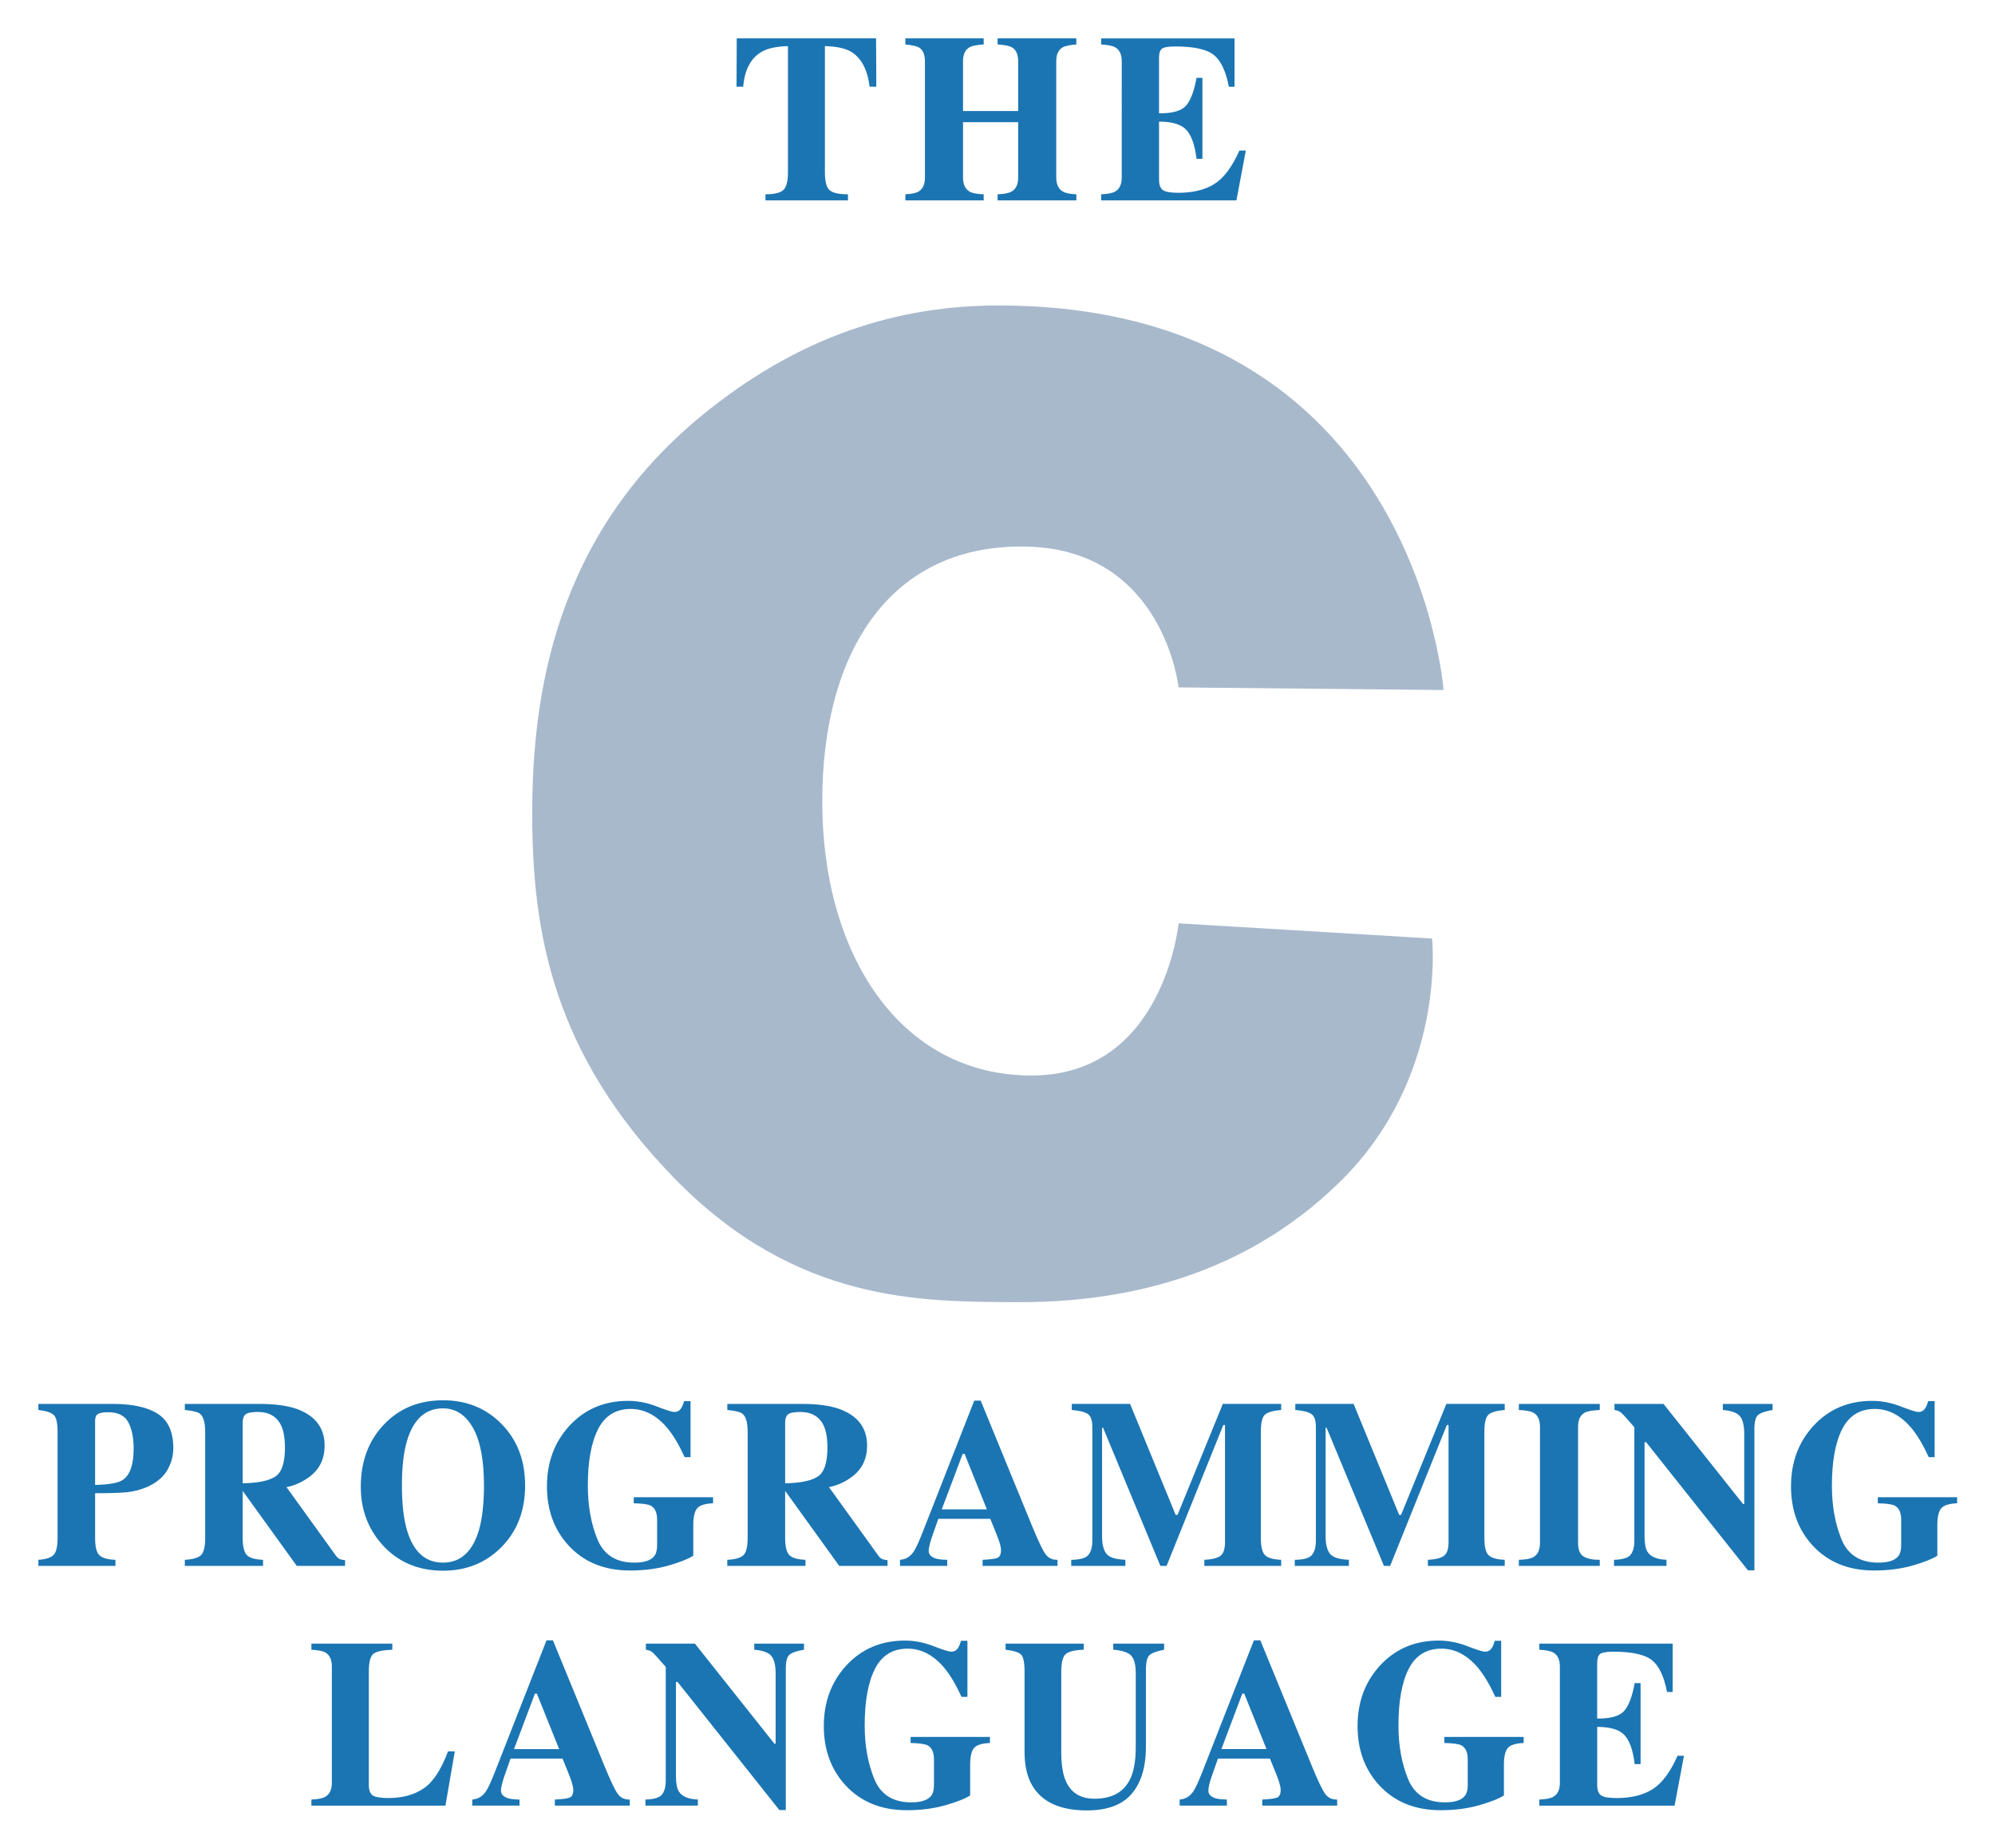 <svg xmlns="http://www.w3.org/2000/svg" role="img" viewBox="-4.22 -4.22 739.44 684.94"><title>C logo</title><path fill="#a8b9cc" d="M432.623 250.586s-5.446-50.776-55.826-52.186c-50.38-1.41-76.254 38.082-76.254 94.499 0 56.417 28.595 101.553 77.614 101.553 49.02 0 54.466-56.417 54.466-56.417l93.953 5.641s5.532 50.954-33.784 89.829c-39.317 38.872-87.575 45.223-121.276 44.959-33.701-.269-80.427.528-125.613-45.752-45.186-46.28-52.854-91.239-52.854-135.403 0-44.166 8.569-102.673 62.296-147.04 36.514-30.148 73.529-41.256 110.55-41.256 154.551 0 164.931 142.544 164.931 142.544l-98.203-.971z"/><path d="M268.849 10.005h51.648l.083 17.922h-2.469c-.805-6.41-3.127-10.749-6.954-13.013-2.146-1.248-5.357-1.93-9.629-2.042v46.806c0 3.272.55 5.442 1.655 6.512 1.101 1.07 3.399 1.607 6.89 1.607v2.256h-30.578v-2.256c3.351 0 5.578-.542 6.686-1.628 1.101-1.083 1.651-3.248 1.651-6.492V12.871c-4.185.112-7.4.794-9.63 2.042-4.105 2.318-6.423 6.657-6.953 13.013h-2.473l.073-17.921zm62.506 57.793c2.291-.111 3.91-.446 4.858-.996 1.597-.93 2.387-2.678 2.387-5.252V18.508c0-2.5-.714-4.194-2.13-5.087-.87-.516-2.573-.904-5.115-1.165V10h29.025v2.256c-2.509.144-4.26.491-5.233 1.033-1.62.917-2.426 2.657-2.426 5.214v18.438h20.44V18.503c0-2.557-.77-4.281-2.306-5.172-.948-.546-2.721-.906-5.321-1.075V10h29.193v2.256c-2.51.198-4.229.574-5.15 1.119-1.54.897-2.303 2.604-2.303 5.132v43.042c0 2.599.852 4.363 2.554 5.293.975.549 2.613.868 4.899.955v2.256h-29.193v-2.256c2.457-.087 4.205-.434 5.238-1.042 1.591-.925 2.389-2.661 2.389-5.202V41.074h-20.44v20.479c0 2.632.861 4.409 2.593 5.334 1.006.521 2.697.826 5.066.909v2.256h-29.025v-2.254zm72.565 2.257v-2.256c2.461-.087 4.205-.434 5.236-1.042 1.594-.925 2.391-2.661 2.391-5.202V18.513c0-2.587-.825-4.322-2.468-5.215-.95-.541-2.669-.889-5.159-1.033v-2.251h49.431v17.917h-2.095c-1.092-5.727-2.939-9.648-5.549-11.76-2.612-2.112-7.364-3.169-14.262-3.169-2.624 0-4.291.284-5.006.847-.711.566-1.074 1.686-1.074 3.363v20.566c4.888.058 8.202-.859 9.936-2.756 1.729-1.888 3.058-5.355 3.975-10.393h2.179v30.029h-2.18c-.609-5.062-1.862-8.628-3.744-10.698-1.889-2.066-5.274-3.103-10.157-3.103v21.52c0 1.88.466 3.162 1.403 3.842.934.682 2.857 1.021 5.762 1.021 5.472 0 9.94-1.1 13.399-3.298 3.462-2.194 6.538-6.318 9.22-12.363h2.384l-3.478 18.483h-50.145v-.007z" fill="#1b75b3"/><path d="M10 573.975c2.816-.203 4.715-.814 5.672-1.843.966-1.025 1.449-3.116 1.449-6.273v-39.306c0-3.338-.491-5.446-1.469-6.322-.977-.88-2.864-1.479-5.652-1.793v-2.257h27.601c7.316 0 12.882 1.231 16.691 3.686 3.818 2.463 5.721 6.686 5.721 12.67 0 2.925-.746 5.665-2.238 8.223-1.496 2.558-3.958 4.619-7.396 6.182-2.597 1.099-5.19 1.768-7.787 2-2.601.235-6.451.347-11.561.347v16.57c0 3.272.53 5.413 1.592 6.425 1.061 1.013 3.043 1.579 5.948 1.691v2.256H10.004v-2.256H10zm31.247-29.591c2.708-1.793 4.065-5.657 4.065-11.578 0-4.05-.659-7.323-1.971-9.811-1.312-2.487-3.83-3.727-7.54-3.727-1.704 0-2.928.207-3.666.628-.742.422-1.109 1.235-1.109 2.447v23.867c5.11-.09 8.517-.698 10.221-1.826zm23.042 29.591c2.904-.145 4.887-.711 5.949-1.691 1.06-.983 1.591-3.123 1.591-6.425v-39.306c0-3.425-.626-5.652-1.883-6.694-.838-.686-2.725-1.161-5.653-1.421v-2.257h27.602c5.724 0 10.359.62 13.906 1.868 6.869 2.512 10.3 7.041 10.3 13.578 0 4.831-1.795 8.636-5.394 11.413-2.748 2.083-5.665 3.414-8.736 3.988l18.235 25.297c.471.694.974 1.145 1.504 1.367.53.215 1.188.356 1.97.414v2.124h-17.899l-20.014-27.764h-.036v17.393c0 3.124.502 5.231 1.508 6.313 1.005 1.086 3.016 1.686 6.032 1.802v2.256H64.285v-2.256h.004zm33.485-30.826c2.414-1.542 3.623-5.128 3.623-10.74 0-3.438-.462-6.161-1.38-8.157-1.592-3.385-4.496-5.079-8.713-5.079-2.294 0-3.793.298-4.507.893-.711.599-1.065 1.57-1.065 2.925v22.607c5.616-.086 9.629-.904 12.042-2.449zm83.798-19.637c5.892 5.934 8.84 13.57 8.84 22.909 0 9.347-2.944 16.983-8.84 22.909-5.753 5.785-12.941 8.678-21.574 8.678-9.155 0-16.631-3.166-22.407-9.5-5.39-5.958-8.086-13.157-8.086-21.604 0-9.314 2.821-16.971 8.461-22.955 5.697-6.074 13.037-9.111 22.032-9.111 8.657-.003 15.85 2.889 21.574 8.674zm-8.337 39.661c1.28-4.281 1.926-9.868 1.926-16.752 0-9.455-1.36-16.587-4.089-21.388-2.729-4.806-6.422-7.202-11.093-7.202-6.487 0-10.935 4-13.341 12.02-1.26 4.248-1.886 9.777-1.886 16.57 0 6.917.642 12.496 1.926 16.752 2.378 7.892 6.81 11.842 13.296 11.842 6.439.001 10.855-3.95 13.261-11.842zm33.517-38.793c5.701-6.215 12.969-9.326 21.821-9.326 3.546 0 7.081.69 10.599 2.062 3.515 1.371 5.708 2.053 6.574 2.053.926 0 1.664-.326 2.218-.992.555-.666 1.021-1.677 1.38-3.036h2.386v20.78h-2.179c-2.066-4.508-4.172-8.07-6.323-10.673-4.016-4.801-8.572-7.198-13.654-7.198-5.529 0-9.562 2.487-12.104 7.463-2.541 4.979-3.81 11.975-3.81 21 0 7.405 1.177 14.013 3.538 19.81 2.357 5.797 6.918 8.698 13.679 8.698 3.659 0 6.116-.794 7.373-2.385.726-.893 1.089-2.256 1.089-4.074v-9.376c0-2.694-.793-4.454-2.385-5.297-1.033-.521-3.128-.806-6.279-.869v-2.251h29.401v2.251c-2.96.116-4.923.74-5.884 1.852-.962 1.112-1.449 3.203-1.449 6.264v11.327c-1.899 1.214-4.97 2.426-9.214 3.641-4.245 1.214-8.992 1.83-14.242 1.83-9.518 0-17.13-3.111-22.826-9.33-5.306-5.814-7.955-13.108-7.955-21.868-.007-8.86 2.745-16.306 8.246-22.356zm58.598 49.595c2.904-.145 4.887-.711 5.948-1.691 1.064-.983 1.596-3.123 1.596-6.425v-39.306c0-3.425-.63-5.652-1.887-6.694-.833-.686-2.721-1.161-5.652-1.421v-2.257h27.602c5.725 0 10.36.62 13.906 1.868 6.87 2.512 10.304 7.041 10.304 13.578 0 4.831-1.799 8.636-5.397 11.413-2.749 2.083-5.661 3.414-8.733 3.988l18.231 25.297c.475.694.978 1.145 1.508 1.367.526.215 1.189.356 1.966.414v2.124h-17.9l-20.014-27.764h-.036v17.393c0 3.124.503 5.231 1.507 6.313 1.006 1.086 3.017 1.686 6.036 1.802v2.256h-28.989v-2.256h.004zm33.489-30.826c2.414-1.542 3.623-5.128 3.623-10.74 0-3.438-.458-6.161-1.38-8.157-1.591-3.385-4.496-5.079-8.712-5.079-2.294 0-3.79.298-4.508.893-.71.599-1.065 1.57-1.065 2.925v22.607c5.612-.086 9.629-.904 12.042-2.449zm30.518 30.826c2.066-.145 3.729-1.116 4.982-2.91.81-1.127 1.971-3.615 3.478-7.467l19.061-48.631h2.387l19.139 46.681c2.155 5.235 3.759 8.612 4.823 10.136 1.061 1.513 2.569 2.248 4.52 2.19v2.256h-27.769v-2.256c2.796-.112 4.631-.364 5.513-.736.878-.38 1.316-1.327 1.316-2.868 0-.693-.223-1.748-.667-3.165-.278-.839-.657-1.855-1.132-3.037l-2.183-5.38h-19.26c-1.257 3.529-2.066 5.831-2.43 6.896-.757 2.29-1.133 3.956-1.133 4.997 0 1.272.827 2.198 2.473 2.773.974.318 2.442.492 4.397.521v2.256h-17.505v-2.256h-.01zm32.205-18.703l-8.254-20.558h-.718l-7.747 20.558h16.719zm31.255 18.703c3.268-.029 5.39-.625 6.37-1.802.975-1.169 1.465-2.925 1.465-5.273v-42.213c0-2.414-.562-4-1.68-4.76-1.113-.765-3.096-1.257-5.943-1.492v-2.256h21.61l16.886 41.136h.71l16.782-41.136h21.626v2.256c-2.904.235-4.883.79-5.947 1.666-1.062.876-1.592 3.028-1.592 6.45v39.306c0 3.272.53 5.413 1.592 6.425 1.064 1.013 3.043 1.578 5.947 1.69v2.256h-28.482v-2.256c2.54-.087 4.451-.529 5.74-1.318 1.276-.798 1.923-2.542 1.923-5.231v-43.43h-.626l-21.024 52.239h-2.301l-21.234-51.198h-.384v40.177c0 2.959.536 5.128 1.6 6.492 1.057 1.368 3.403 2.124 7.037 2.269v2.256h-20.065v-2.252h-.01zm82.858 0c3.267-.029 5.388-.625 6.365-1.802.978-1.169 1.469-2.925 1.469-5.273v-42.213c0-2.414-.562-4-1.676-4.76-1.12-.765-3.104-1.257-5.952-1.492v-2.256h21.615l16.881 41.136h.71l16.788-41.137h21.626v2.256c-2.905.235-4.888.79-5.948 1.666-1.062.876-1.594 3.028-1.594 6.45v39.306c0 3.272.532 5.413 1.594 6.425 1.061 1.013 3.043 1.578 5.948 1.69v2.256h-28.483v-2.256c2.536-.087 4.451-.529 5.734-1.318 1.282-.798 1.928-2.542 1.928-5.231v-43.43h-.625l-21.023 52.239h-2.303l-21.238-51.198h-.379v40.177c0 2.959.531 5.128 1.596 6.492 1.061 1.368 3.403 2.124 7.04 2.269v2.256h-20.065v-2.252h-.008zm83.059 0c2.433-.058 4.172-.364 5.237-.91 1.731-.925 2.597-2.707 2.597-5.338v-43.04c0-2.612-.825-4.364-2.474-5.257-1.005-.545-2.792-.876-5.357-.991v-2.257h29.991v2.257c-2.679.115-4.52.434-5.529.954-1.675.889-2.513 2.653-2.513 5.298v43.04c0 2.488.671 4.145 2.011 4.992 1.336.834 3.347 1.256 6.031 1.256v2.256h-29.991v-2.26h-.003zm35.274 0c3.183-.087 5.237-.716 6.158-1.885.925-1.169 1.381-2.901 1.381-5.19v-42.082c-2.625-3.041-4.24-4.827-4.856-5.359-.614-.533-1.446-.876-2.513-1.021v-2.257h18.183l29.488 37.124h.42v-26.103c0-3.008-.527-5.153-1.579-6.442-1.062-1.289-3.168-2.058-6.34-2.322v-2.257h18.435v2.257c-2.682.463-4.479 1.078-5.382 1.855-.91.773-1.359 2.516-1.359 5.215v52.367h-2.391l-37.741-47.507h-.583v34.834c0 2.736.358 4.669 1.085 5.798 1.146 1.839 3.491 2.822 7.041 2.966v2.256h-19.44v-2.248h-.007zm73.847-49.595c5.695-6.215 12.969-9.326 21.821-9.326 3.547 0 7.079.69 10.603 2.062 3.519 1.371 5.705 2.053 6.575 2.053.916 0 1.659-.326 2.218-.992.559-.666 1.017-1.677 1.379-3.036h2.391v20.78h-2.174c-2.07-4.508-4.177-8.07-6.328-10.673-4.016-4.801-8.577-7.198-13.658-7.198-5.53 0-9.562 2.487-12.104 7.463-2.539 4.979-3.812 11.975-3.812 21 0 7.405 1.181 14.013 3.538 19.81 2.357 5.797 6.918 8.698 13.68 8.698 3.658 0 6.114-.794 7.372-2.385.726-.893 1.092-2.256 1.092-4.074v-9.376c0-2.694-.792-4.454-2.394-5.297-1.032-.521-3.127-.806-6.274-.869v-2.251h29.397v2.251c-2.961.116-4.915.74-5.881 1.852-.962 1.112-1.448 3.203-1.448 6.264v11.327c-1.898 1.214-4.971 2.426-9.214 3.641-4.246 1.214-8.992 1.83-14.238 1.83-9.522 0-17.134-3.111-22.834-9.33-5.306-5.814-7.951-13.108-7.951-21.868-.006-8.86 2.743-16.306 8.244-22.356zM111.202 662.833c2.342-.086 4.018-.405 5.023-.954 1.704-.93 2.554-2.69 2.554-5.302v-43.032c0-2.587-.811-4.323-2.43-5.215-.95-.545-2.669-.888-5.15-1.033v-2.256h29.991v2.256c-3.491.116-5.816.62-6.977 1.512-1.161.893-1.735 3.086-1.735 6.603v41.991c0 1.976.495 3.273 1.484 3.913.994.637 2.928.959 5.8.959 5.171 0 9.503-1.182 13.009-3.537 3.499-2.355 6.527-6.95 9.068-13.777h2.513l-3.479 20.132h-49.674v-2.261h.003zm59.619 0c2.066-.145 3.729-1.115 4.982-2.909.81-1.128 1.971-3.616 3.475-7.467l19.061-48.632h2.385l19.144 46.682c2.15 5.235 3.755 8.611 4.815 10.136 1.061 1.512 2.569 2.248 4.524 2.189v2.257h-27.77v-2.257c2.792-.111 4.627-.363 5.508-.735.878-.38 1.321-1.327 1.321-2.868 0-.694-.227-1.748-.67-3.166-.279-.839-.658-1.855-1.133-3.037l-2.182-5.38h-19.259c-1.257 3.529-2.067 5.831-2.43 6.896-.753 2.29-1.128 3.955-1.128 4.996 0 1.272.822 2.198 2.47 2.772.977.319 2.441.492 4.4.521v2.257h-17.509v-2.257h-.004zm32.201-18.702l-8.25-20.557h-.722l-7.744 20.557h16.716zm31.981 18.702c3.184-.086 5.238-.715 6.156-1.884.925-1.169 1.381-2.901 1.381-5.19v-42.082c-2.626-3.042-4.245-4.826-4.855-5.36-.614-.533-1.452-.875-2.513-1.02v-2.256h18.179l29.488 37.124h.423v-26.103c0-3.008-.531-5.153-1.588-6.442-1.057-1.286-3.164-2.058-6.331-2.322v-2.256h18.431v2.256c-2.677.463-4.476 1.079-5.377 1.855-.914.772-1.361 2.517-1.361 5.214v52.367h-2.386l-37.742-47.507h-.59v34.833c0 2.736.362 4.67 1.093 5.797 1.145 1.839 3.487 2.823 7.038 2.967v2.256h-19.436v-2.248h-.01zm74.368-49.594c5.697-6.215 12.969-9.327 21.821-9.327 3.547 0 7.082.69 10.596 2.062 3.518 1.372 5.712 2.053 6.578 2.053.921 0 1.663-.326 2.217-.992.555-.665 1.022-1.678 1.38-3.038h2.387v20.781h-2.179c-2.066-4.508-4.172-8.07-6.323-10.673-4.017-4.802-8.573-7.198-13.655-7.198-5.529 0-9.562 2.487-12.104 7.463-2.541 4.979-3.813 11.974-3.813 21 0 7.404 1.181 14.012 3.543 19.81 2.357 5.797 6.917 8.698 13.678 8.698 3.659 0 6.116-.793 7.373-2.384.726-.893 1.089-2.256 1.089-4.075v-9.376c0-2.694-.794-4.455-2.385-5.297-1.034-.521-3.128-.806-6.279-.868v-2.252h29.4v2.252c-2.959.115-4.922.739-5.884 1.851-.961 1.112-1.448 3.202-1.448 6.264v11.326c-1.899 1.215-4.972 2.426-9.215 3.641-4.245 1.215-8.992 1.831-14.241 1.831-9.523 0-17.13-3.111-22.827-9.33-5.306-5.814-7.955-13.107-7.955-21.868-.008-8.859 2.745-16.305 8.246-22.354zm88.103-8.198v2.256c-3.323.116-5.541.648-6.662 1.595-1.113.955-1.676 3.124-1.676 6.521v29.777c0 4.52.519 8.012 1.553 10.475 1.874 4.574 5.46 6.863 10.767 6.863 6.59 0 11.041-2.529 13.358-7.595 1.281-2.781 1.927-6.673 1.927-11.686v-27.186c0-3.182-.565-5.376-1.694-6.575-1.13-1.198-3.343-1.93-6.638-2.194v-2.256h18.846v2.256c-2.738.549-4.541 1.223-5.422 2.021-.882.793-1.316 2.628-1.316 5.488v28.421c0 7.549-1.768 13.379-5.281 17.487-3.52 4.107-9.049 6.157-16.588 6.157-9.861 0-16.601-3.05-20.233-9.161-1.927-3.244-2.889-7.425-2.889-12.549v-29.744c0-3.338-.428-5.438-1.276-6.306-.85-.855-2.773-1.463-5.757-1.81v-2.256h28.981zm35.532 57.792c2.065-.145 3.729-1.115 4.989-2.909.808-1.128 1.967-3.616 3.479-7.467l19.056-48.632h2.391l19.14 46.682c2.15 5.235 3.757 8.611 4.824 10.136 1.057 1.512 2.563 2.248 4.518 2.189v2.257h-27.771v-2.257c2.796-.111 4.631-.363 5.512-.735.879-.38 1.317-1.327 1.317-2.868 0-.694-.228-1.748-.666-3.166-.284-.839-.658-1.855-1.133-3.037l-2.183-5.38h-19.26c-1.261 3.529-2.07 5.831-2.434 6.896-.758 2.29-1.13 3.955-1.13 4.996 0 1.272.823 2.198 2.472 2.772.972.319 2.438.492 4.396.521v2.257h-17.509v-2.257h-.008zm32.204-18.702l-8.25-20.557h-.722l-7.747 20.557h16.719zm41.991-30.892c5.701-6.215 12.969-9.327 21.821-9.327 3.546 0 7.081.69 10.604 2.062 3.518 1.372 5.704 2.053 6.574 2.053.922 0 1.659-.326 2.217-.992.559-.665 1.018-1.678 1.382-3.038h2.389v20.781h-2.174c-2.066-4.508-4.177-8.07-6.328-10.673-4.016-4.802-8.576-7.198-13.658-7.198-5.529 0-9.562 2.487-12.104 7.463-2.541 4.979-3.813 11.974-3.813 21 0 7.404 1.18 14.012 3.543 19.81 2.354 5.797 6.913 8.698 13.675 8.698 3.658 0 6.114-.793 7.371-2.384.727-.893 1.094-2.256 1.094-4.075v-9.376c0-2.694-.794-4.455-2.39-5.297-1.033-.521-3.131-.806-6.279-.868v-2.252h29.397v2.252c-2.961.115-4.916.739-5.881 1.851-.961 1.112-1.443 3.202-1.443 6.264v11.326c-1.904 1.215-4.975 2.426-9.221 3.641-4.24 1.215-8.987 1.831-14.236 1.831-9.522 0-17.134-3.111-22.831-9.33-5.31-5.814-7.954-13.107-7.954-21.868-.005-8.859 2.743-16.305 8.245-22.354zm59.12 51.851v-2.257c2.457-.086 4.2-.434 5.233-1.041 1.597-.925 2.39-2.661 2.39-5.203v-43.041c0-2.587-.825-4.322-2.468-5.215-.95-.545-2.669-.888-5.155-1.033v-2.252h49.427v17.914h-2.091c-1.097-5.728-2.943-9.645-5.552-11.756-2.609-2.112-7.365-3.169-14.263-3.169-2.624 0-4.291.285-5.006.847-.711.566-1.069 1.686-1.069 3.363v20.566c4.883.057 8.197-.86 9.93-2.757 1.73-1.889 3.06-5.359 3.977-10.392h2.179v30.029h-2.179c-.61-5.059-1.863-8.624-3.745-10.694-1.888-2.066-5.274-3.099-10.157-3.099v21.524c0 1.872.466 3.153 1.403 3.835.934.682 2.856 1.021 5.762 1.021 5.472 0 9.941-1.1 13.399-3.297 3.463-2.194 6.538-6.318 9.219-12.368h2.385l-3.478 18.484h-50.141v-.009z" fill="#1b75b3"/></svg>